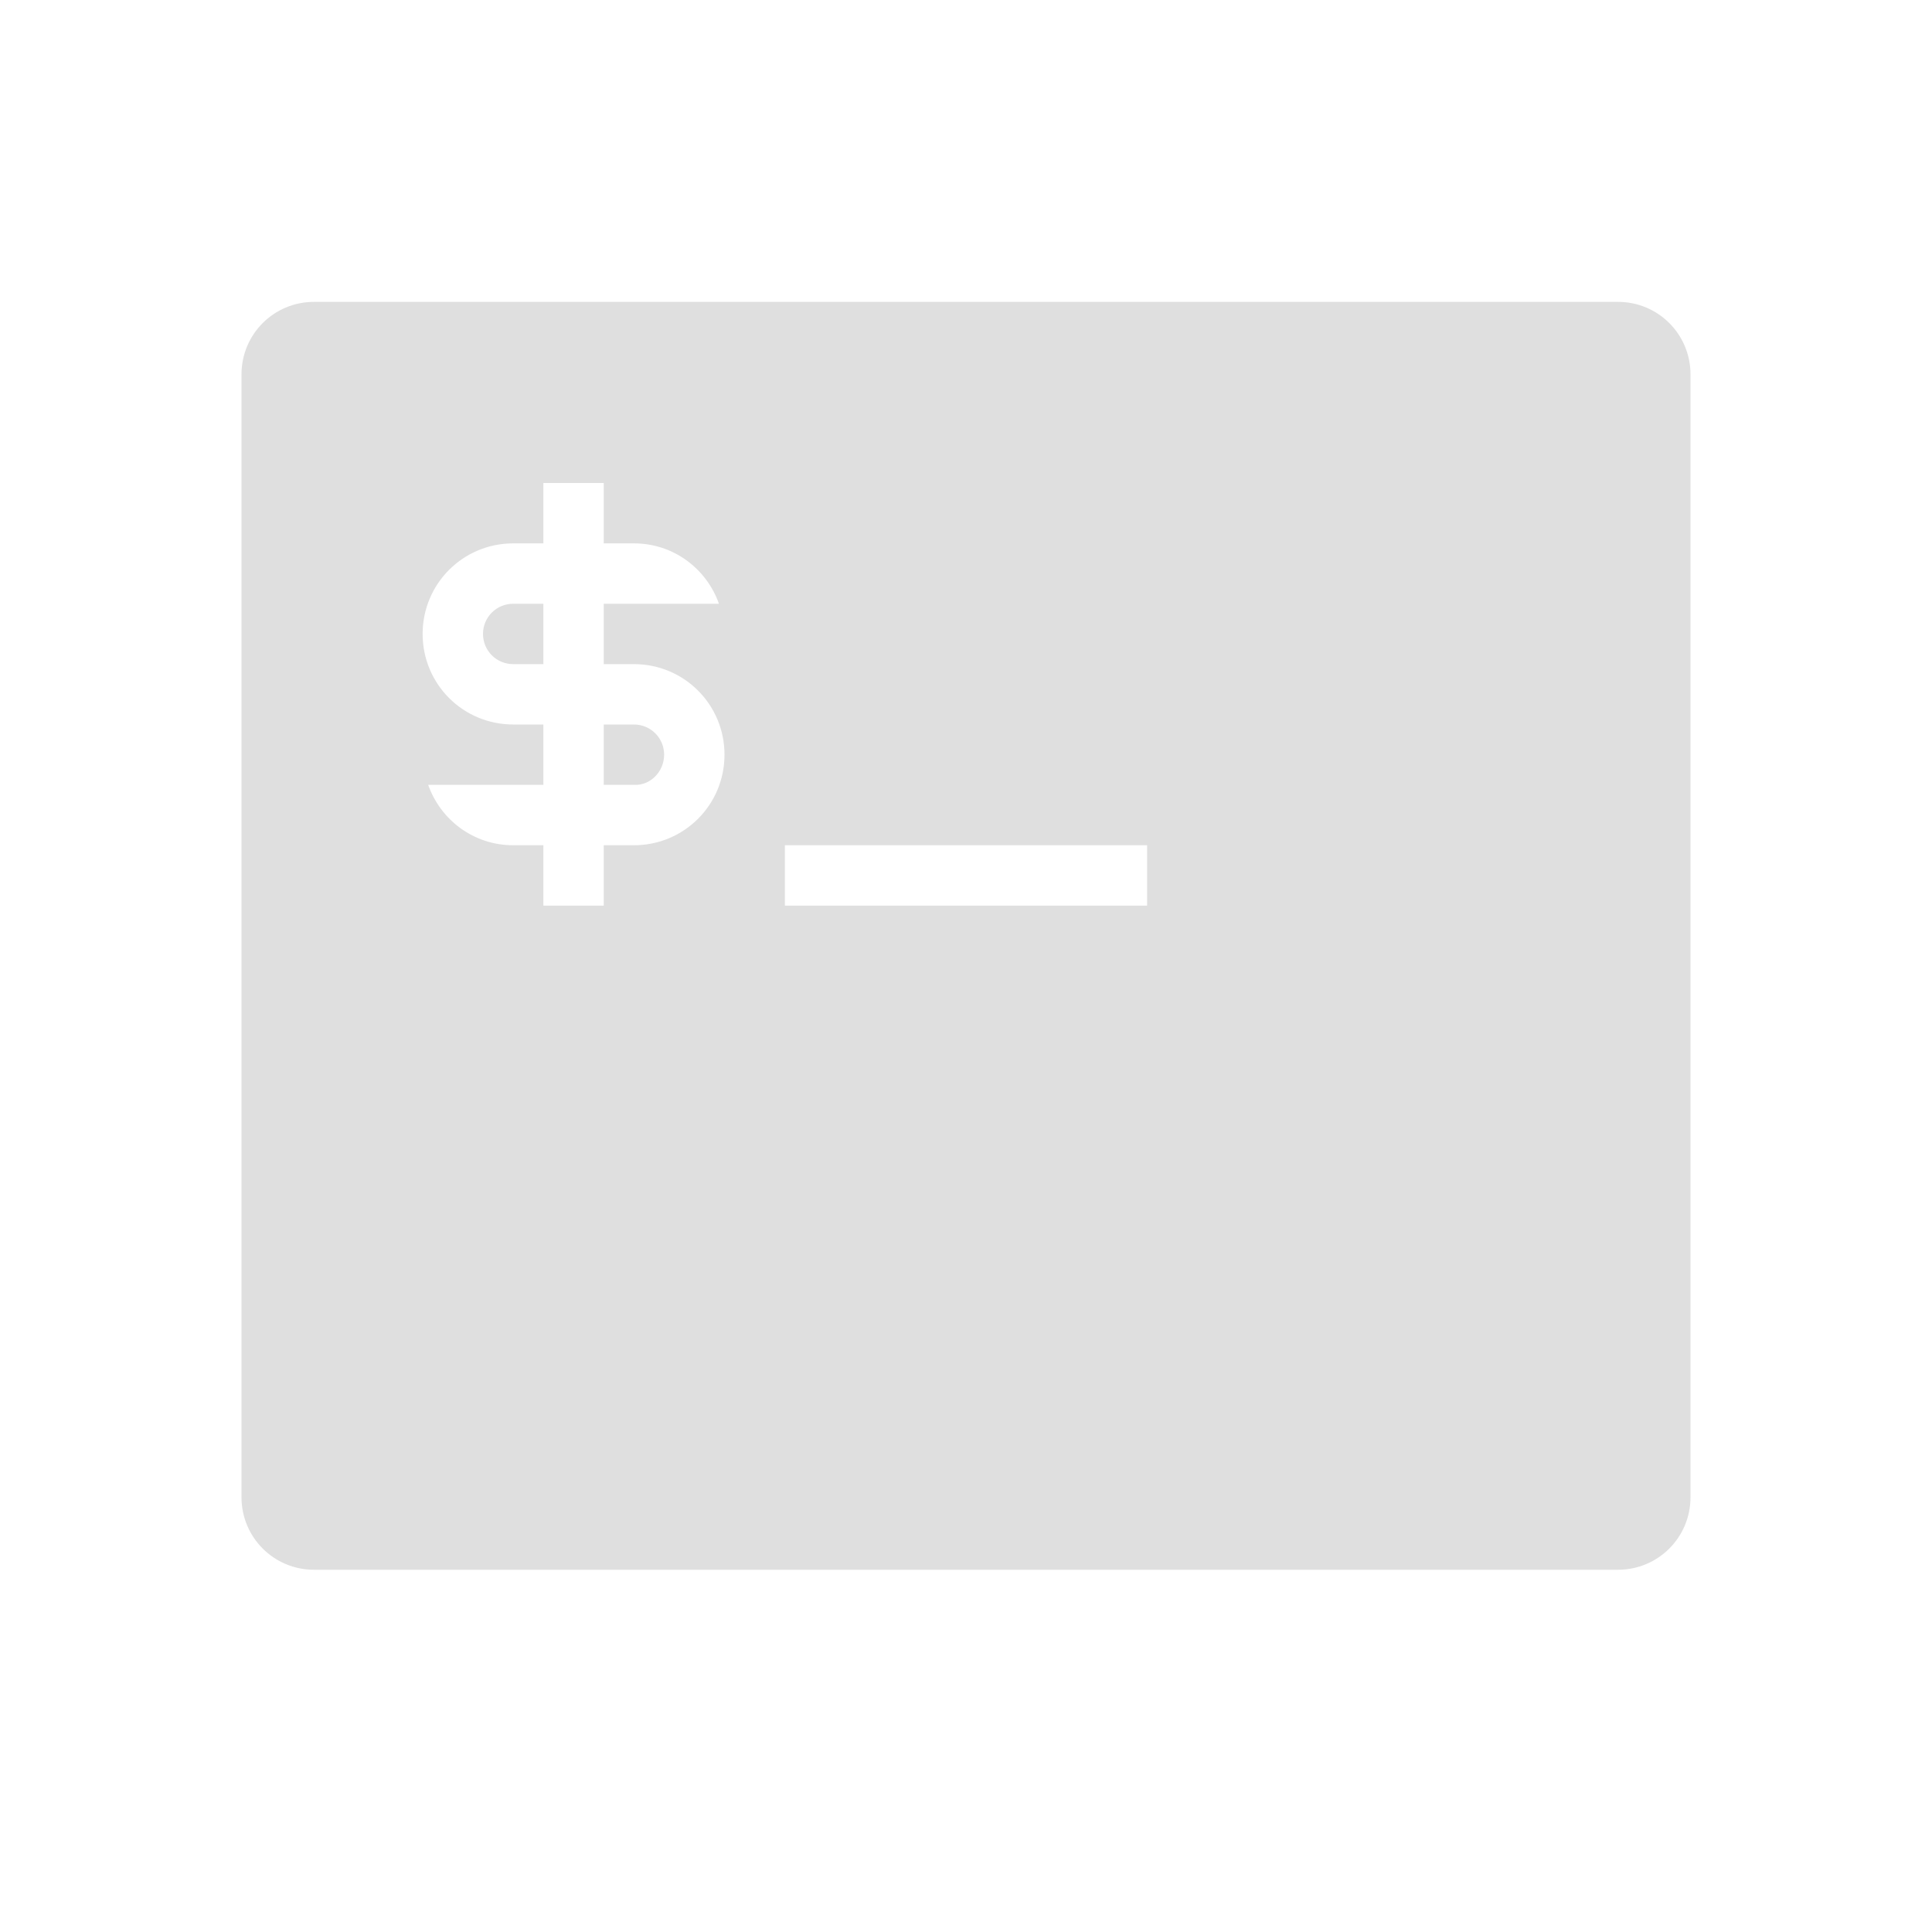 <svg xmlns="http://www.w3.org/2000/svg" width="32" height="32" version="1">
 <defs id="materia">
  <style id="current-color-scheme" type="text/css">
   .ColorScheme-Background {color:#181818; } .ColorScheme-ButtonBackground { color:#343434; } .ColorScheme-Highlight { color:#4285f4; } .ColorScheme-Text { color:#dfdfdf; } .ColorScheme-ViewBackground { color:#242424; } .ColorScheme-NegativeText { color:#f44336; } .ColorScheme-PositiveText { color:#4caf50; } .ColorScheme-NeutralText { color:#ff9800; }
  </style>
 </defs>
 <g id="22-22-utilities-terminal" transform="translate(-5,-27)">
  <rect style="opacity:0.001" width="22" height="22" x="5" y="5"/>
  <path style="fill:currentColor" class="ColorScheme-Text" d="M 8.801,9 C 8.358,9 8,9.358 8,9.801 V 22.199 C 8,22.642 8.358,23 8.801,23 H 23.199 C 23.642,23 24,22.642 24,22.199 V 9.801 C 24,9.358 23.642,9 23.199,9 Z M 12,12 h 1 v 1 h 0.5 c 0.654,0 1.202,0.418 1.408,1 H 13 v 1 h 0.5 c 0.831,0 1.5,0.669 1.5,1.5 0,0.831 -0.669,1.5 -1.5,1.5 H 13 v 1 h -1 v -1 h -0.5 c -0.654,0 -1.202,-0.418 -1.408,-1 H 12 V 16 H 11.5 C 10.669,16 10,15.331 10,14.5 10,13.669 10.669,13 11.5,13 H 12 Z m -0.5,2 c -0.277,0 -0.5,0.223 -0.5,0.5 0,0.277 0.223,0.5 0.5,0.5 H 12 v -1 z m 1.5,2 v 1 h 0.5 C 13.777,17.013 14,16.777 14,16.5 14,16.223 13.777,16 13.5,16 Z m 4,2 h 6 v 1 h -6 z"/>
 </g>
 <g id="utilities-terminal">
  <rect style="opacity:0.001" width="32" height="32" x="0" y="0"/>
  <path style="fill:currentColor" class="ColorScheme-Text" d="M 5.201 5 C 4.536 5 4 5.536 4 6.201 L 4 24.799 C 4 25.464 4.536 26 5.201 26 L 26.799 26 C 27.464 26 28 25.464 28 24.799 L 28 6.201 C 28 5.536 27.464 5 26.799 5 L 5.201 5 z M 9 8 L 10 8 L 10 9 L 10.5 9 C 11.154 9 11.702 9.418 11.908 10 L 10 10 L 10 11 L 10.5 11 C 11.331 11 12 11.669 12 12.5 C 12 13.331 11.331 14 10.5 14 L 10 14 L 10 15 L 9 15 L 9 14 L 8.5 14 C 7.846 14 7.298 13.582 7.092 13 L 9 13 L 9 12 L 8.5 12 C 7.669 12 7 11.331 7 10.5 C 7 9.669 7.669 9 8.5 9 L 9 9 L 9 8 z M 8.5 10 C 8.223 10 8 10.223 8 10.5 C 8 10.777 8.223 11 8.5 11 L 9 11 L 9 10 L 8.5 10 z M 10 12 L 10 13 L 10.5 13 C 10.777 13.013 11 12.777 11 12.5 C 11 12.223 10.777 12 10.5 12 L 10 12 z M 13 14 L 19 14 L 19 15 L 13 15 L 13 14 z"/>
 </g>
</svg>
